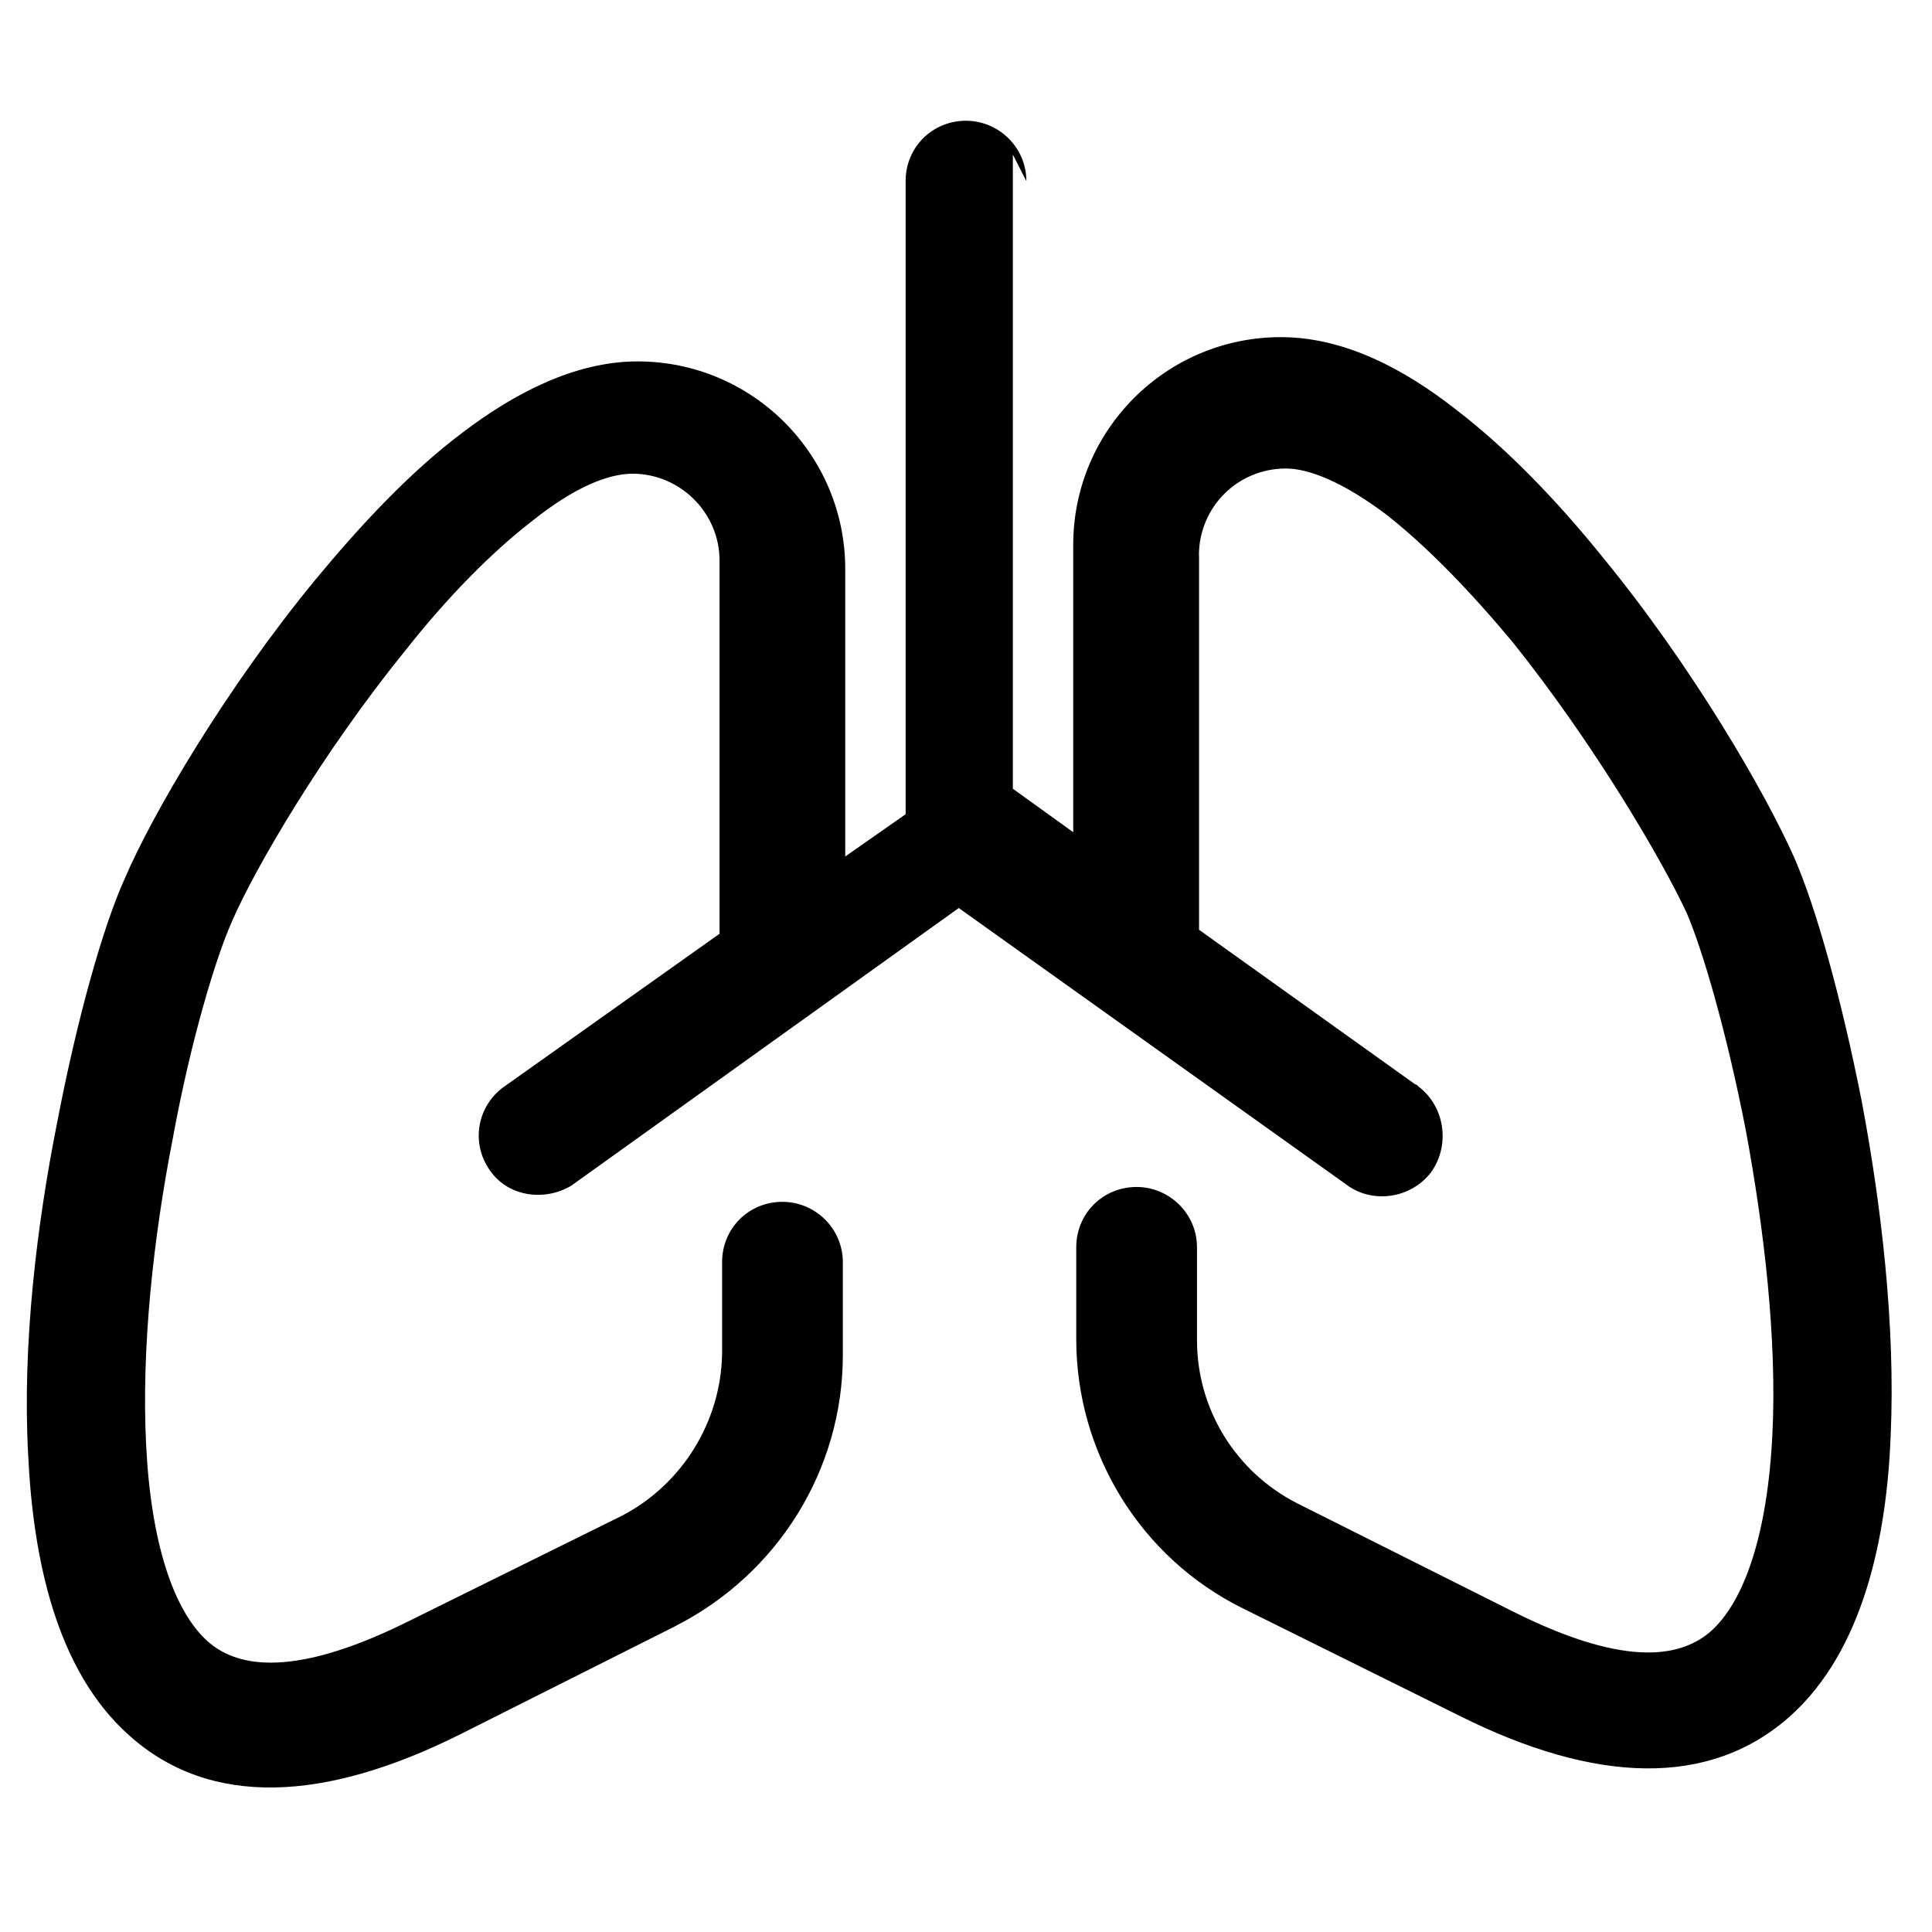 <svg viewBox="0 0 16 16" xmlns="http://www.w3.org/2000/svg"><path d="M8.5 1.5v0c0-.28-.23-.5-.5-.5 -.28 0-.5.22-.5.5v5.243l-.5.35v-2.38c0-.95-.77-1.72-1.72-1.72 -.524 0-1.03.27-1.45.59 -.44.33-.847.77-1.22 1.22 -.74.9-1.35 1.94-1.58 2.48 -.18.4-.393 1.16-.556 2.01 -.17.85-.29 1.85-.241 2.75 .04.86.23 1.79.838 2.33 .67.6 1.62.55 2.74-.01l1.79-.9H5.6c.84-.43 1.38-1.29 1.38-2.24v-.77 0c0-.28-.23-.5-.5-.5 -.28 0-.5.22-.5.5v.76 0c-.01.56-.33 1.08-.83 1.34l-1.8.89c-.98.48-1.415.34-1.63.15 -.28-.25-.47-.81-.51-1.63 -.04-.8.06-1.71.22-2.53 .15-.82.357-1.5.49-1.8 .19-.44.75-1.4 1.44-2.25 .34-.43.7-.8 1.049-1.07 .35-.28.63-.39.83-.39v0c.39 0 .72.32.72.72v3.09L4.16 9.01v0c-.22.17-.26.48-.09.7 .15.2.44.24.66.11l3.21-2.3 3.21 2.29v0c.21.16.53.12.7-.1 .16-.22.12-.54-.1-.71 -.01-.01-.02-.02-.03-.02l-1.79-1.28v-3.1h-.001c0-.4.32-.72.72-.72 .19 0 .47.11.83.38 .34.266.7.64 1.05 1.06 .68.85 1.24 1.811 1.439 2.24 .13.3.33.98.49 1.8 .15.81.26 1.73.22 2.52 -.04.82-.23 1.38-.51 1.63 -.22.19-.65.33-1.63-.16l-1.795-.9v0c-.51-.26-.83-.78-.83-1.35v-.77 0c0-.28-.23-.5-.5-.5 -.28 0-.5.22-.5.5v.76 0c0 .94.53 1.81 1.38 2.23l1.795.89c1.12.56 2.07.6 2.74 0 .6-.54.798-1.47.83-2.33 .04-.91-.08-1.91-.24-2.76 -.17-.86-.38-1.61-.56-2.02 -.24-.54-.843-1.58-1.58-2.479 -.37-.46-.79-.9-1.22-1.229 -.42-.33-.92-.6-1.45-.6 -.95 0-1.72.77-1.72 1.72v2.38l-.5-.36V1.28Z"/></svg>